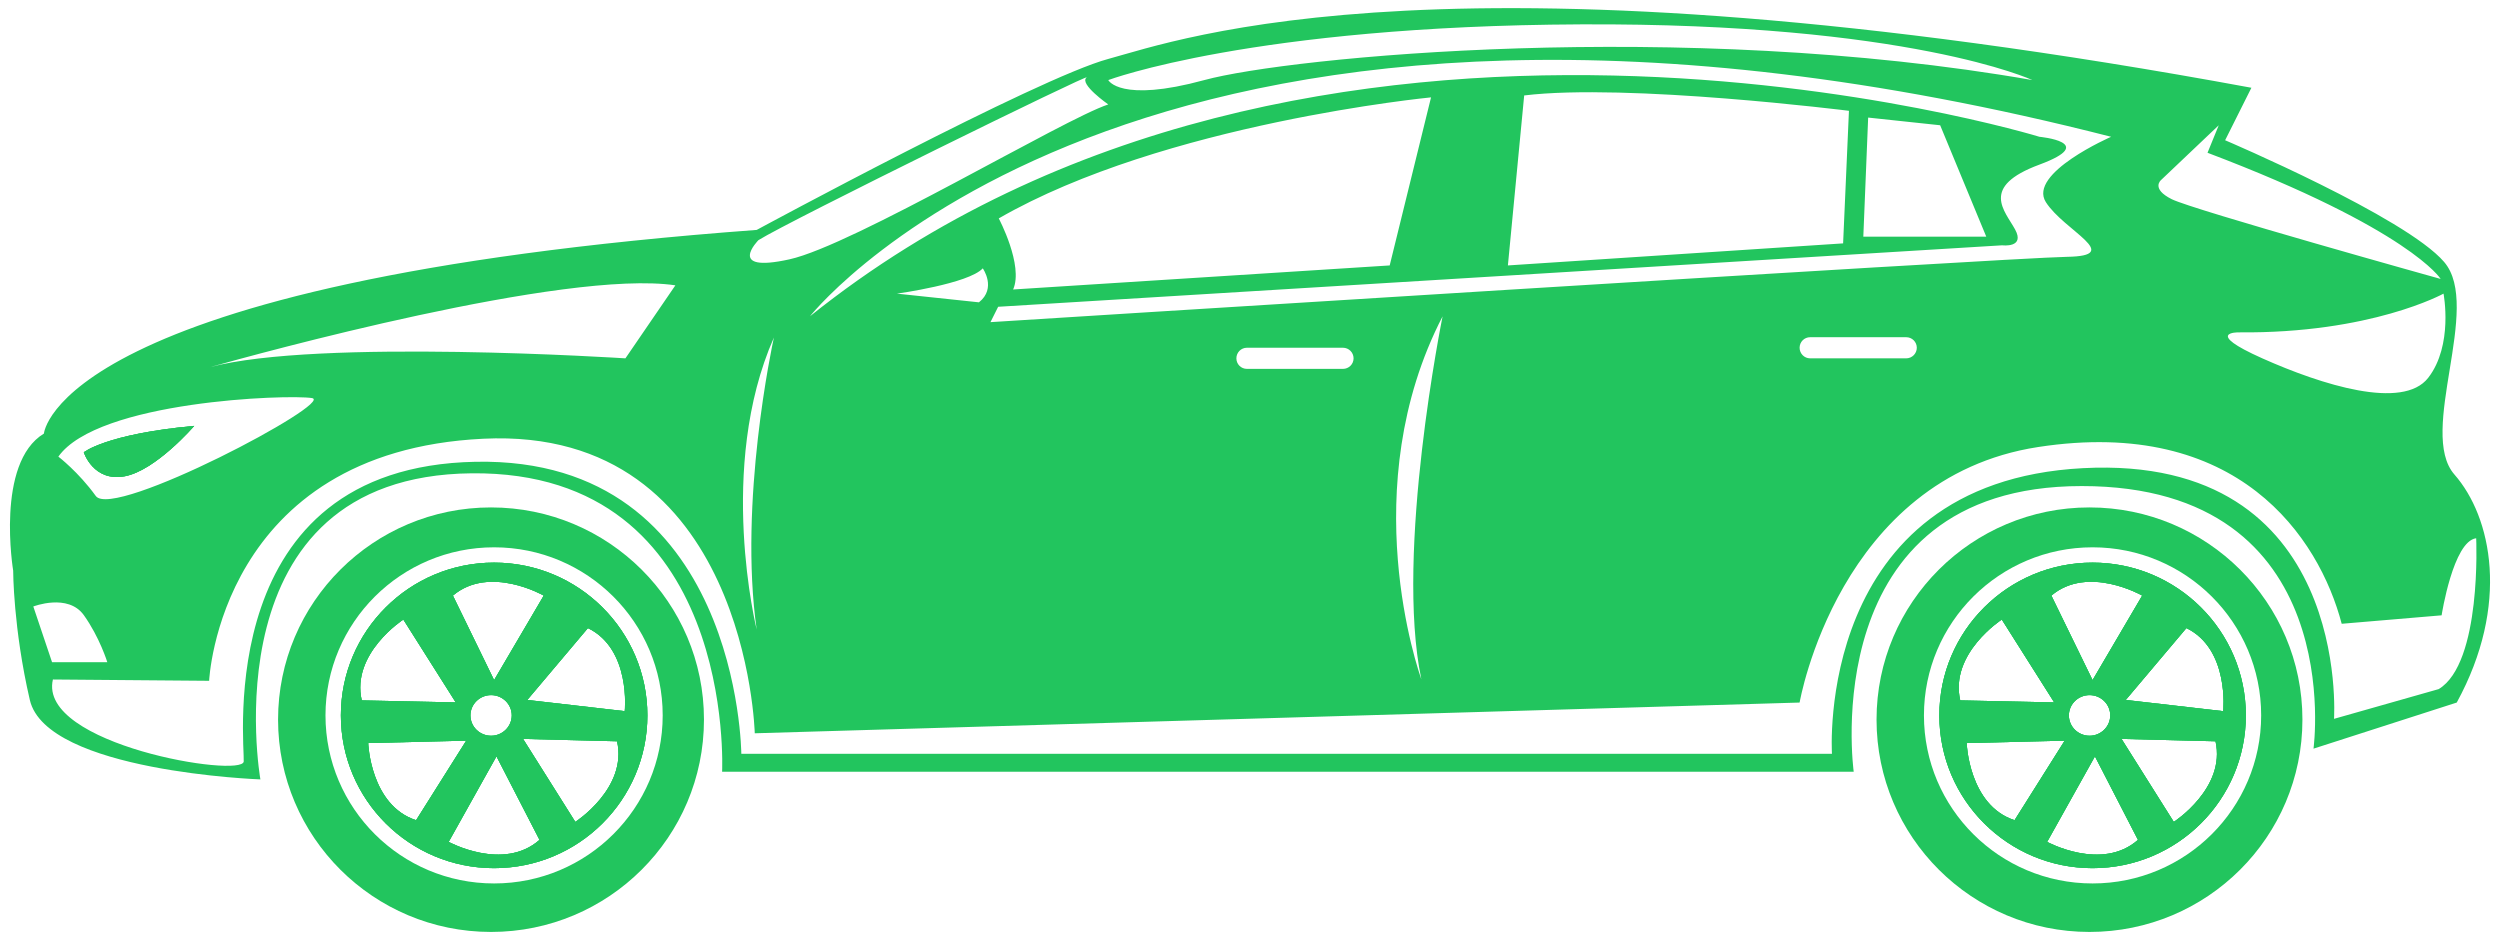 <svg width="242" height="91" viewBox="0 0 242 91" fill="none" xmlns="http://www.w3.org/2000/svg">
<path d="M8.111 43.785C8.111 43.785 10.246 42.015 18.801 41.226C18.801 41.226 15.082 45.548 12.061 46.106C9.041 46.664 8.111 43.785 8.111 43.785Z" fill="#22C55E"/>
<path d="M237.59 45.935C233.99 41.844 240.313 29.696 236.593 25.359C232.874 21.015 215.392 13.576 215.392 13.576L217.936 8.495C140.384 -5.825 114.162 3.845 107.281 5.705C100.4 7.565 73.247 22.257 73.247 22.257C5.366 27.278 4.251 41.97 4.251 41.97C-0.458 44.819 1.275 55.234 1.275 55.234C1.275 55.234 1.275 60.813 2.889 67.761C4.496 74.702 25.206 75.446 25.206 75.446C25.206 75.446 19.999 46.062 45.663 45.816C71.328 45.563 69.9 74.702 69.9 74.702H179.439C179.439 74.702 175.593 47.051 201.511 47.051C227.421 47.051 223.947 72.47 223.947 72.47L237.813 68.007C242.998 58.522 241.183 50.027 237.59 45.935ZM235.046 36.577C232.591 39.731 224.758 37.261 218.992 34.688C213.227 32.114 216.694 32.173 216.694 32.173C229.526 32.3 236.534 28.424 236.534 28.424C236.534 28.424 237.501 33.423 235.046 36.577ZM209.195 17.422L214.775 12.125L213.688 14.788C233.313 22.227 236.258 27.003 236.258 27.003C236.258 27.003 212.26 20.308 210.222 19.281C208.169 18.255 209.195 17.422 209.195 17.422ZM198.037 19.564C199.807 22.346 205.662 24.771 200.083 24.861C194.503 24.95 95.877 31.184 95.877 31.184L96.621 29.696L193.819 23.745C193.819 23.745 196.051 24.027 195.061 22.212C194.072 20.397 191.609 18.084 197.419 15.934C203.222 13.784 197.419 13.241 197.419 13.241C197.419 13.241 127.009 -8.362 78.41 30.611C79.191 29.636 112.005 -10.371 204.36 13.241C204.36 13.241 196.266 16.767 198.037 19.564ZM185.547 33.661C185.547 34.226 185.085 34.688 184.52 34.688H175.221C174.656 34.688 174.202 34.226 174.202 33.661C174.202 33.096 174.656 32.642 175.221 32.642H184.52C185.085 32.642 185.547 33.096 185.547 33.661ZM137.587 65.753C137.349 65.083 131.063 47.23 139.641 30.626C139.641 30.626 134.999 53.471 137.587 65.753ZM131.026 34.688C131.026 35.253 130.565 35.707 130 35.707H120.701C120.135 35.707 119.682 35.253 119.682 34.688C119.682 34.122 120.135 33.661 120.701 33.661H130C130.565 33.661 131.026 34.122 131.026 34.688ZM96.68 21.141C112.674 11.932 138.525 9.425 138.525 9.425L134.522 25.694L98.071 28.022C99.098 25.694 96.68 21.141 96.68 21.141ZM145.964 25.694L147.541 9.239C157.494 8.034 178.978 10.726 178.978 10.726L178.413 23.559L145.964 25.694ZM180.369 22.912L180.838 11.381L187.808 12.125L192.272 22.912H180.369ZM94.761 29.265L86.824 28.424C86.824 28.424 93.764 27.464 95.133 25.976C95.133 25.976 96.494 27.896 94.761 29.265ZM153.031 2.358C184.81 2.209 196.735 7.751 196.735 7.751C162.701 1.8 124.763 5.519 116.58 7.751C108.397 9.983 107.281 7.751 107.281 7.751C107.281 7.751 121.251 2.506 153.031 2.358ZM73.418 23.246C76.379 21.387 105.919 6.88 105.176 7.505C104.432 8.123 107.281 10.109 107.281 10.109C102.974 11.515 82.606 23.745 76.409 25.106C70.212 26.475 73.418 23.246 73.418 23.246ZM74.914 32.672C74.75 33.415 71.492 48.606 73.247 60.94C73.247 60.94 69.349 45.281 74.914 32.672ZM65.377 27.62L60.541 34.688C60.541 34.688 30.696 32.746 20.319 35.543C24.819 34.278 54.724 26.043 65.377 27.62ZM30.198 38.533C32.519 38.905 10.946 50.339 9.272 48.011C7.598 45.69 5.649 44.202 5.649 44.202C9.458 38.809 27.869 38.161 30.198 38.533ZM3.224 58.708C3.224 58.708 6.572 57.406 8.111 59.541C9.644 61.684 10.388 64.101 10.388 64.101H5.039L3.224 58.708ZM236.065 66.705L225.933 69.584C225.933 69.584 227.666 43.949 201.63 45.318C175.593 46.679 177.334 72.969 177.334 72.969H71.76C71.76 72.969 71.574 44.202 46.035 44.7C20.49 45.191 23.711 72.076 23.592 73.713C23.473 75.342 3.633 72.098 5.121 65.775L20.244 65.902C20.244 65.902 21.234 43.704 46.779 42.469C72.317 41.226 73.061 70.982 73.061 70.982L174.202 68.007C174.202 68.007 177.951 46.248 197.293 43.272C216.634 40.297 224.475 52.013 226.677 60.382L236.348 59.563C236.348 59.563 237.464 52.385 239.695 52.102C239.695 52.102 240.253 64.198 236.065 66.705Z" fill="#22C55E"/>
<path d="M18.801 41.226C18.801 41.226 15.082 45.548 12.061 46.106C9.041 46.664 8.111 43.785 8.111 43.785C8.111 43.785 10.246 42.015 18.801 41.226Z" fill="#22C55E"/>
<path d="M18.801 41.226C18.801 41.226 15.082 45.548 12.061 46.106C9.041 46.664 8.111 43.785 8.111 43.785C8.111 43.785 10.246 42.015 18.801 41.226Z" fill="#22C55E"/>
<path d="M202.56 54.461C194.369 54.461 187.726 61.081 187.726 69.249C187.726 77.425 194.369 84.038 202.56 84.038C210.75 84.038 217.4 77.417 217.4 69.249C217.4 61.089 210.75 54.461 202.56 54.461ZM207.365 57.652L202.56 65.835L198.572 57.652C202.128 54.647 207.365 57.652 207.365 57.652ZM204.271 69.249C204.271 70.335 203.37 71.221 202.269 71.221C201.168 71.221 200.268 70.343 200.268 69.249C200.268 68.163 201.168 67.285 202.269 67.285C203.37 67.285 204.271 68.163 204.271 69.249ZM193.774 59.973L198.847 67.992L189.75 67.799C188.701 63.253 193.774 59.973 193.774 59.973ZM190.374 71.927L199.859 71.697L195.009 79.396C190.575 77.953 190.374 71.927 190.374 71.927ZM198.163 81.494L202.79 73.214L206.956 81.3C203.46 84.388 198.163 81.494 198.163 81.494ZM210.423 79.56L205.364 71.526L214.462 71.756C215.489 76.294 210.423 79.56 210.423 79.56ZM205.773 67.754L211.643 60.798C215.838 62.837 215.206 68.84 215.206 68.84L205.773 67.754Z" fill="#22C55E"/>
<path d="M202.262 49.119C190.88 49.119 181.649 58.314 181.649 69.658C181.649 81.01 190.88 90.212 202.262 90.212C213.644 90.212 222.875 81.018 222.875 69.658C222.883 58.321 213.644 49.119 202.262 49.119ZM202.56 85.518C193.551 85.518 186.238 78.236 186.238 69.249C186.238 60.263 193.551 52.98 202.56 52.98C211.568 52.98 218.881 60.263 218.881 69.249C218.881 78.236 211.568 85.518 202.56 85.518Z" fill="#22C55E"/>
<path d="M202.56 54.461C194.369 54.461 187.726 61.081 187.726 69.249C187.726 77.425 194.369 84.038 202.56 84.038C210.75 84.038 217.4 77.417 217.4 69.249C217.4 61.089 210.75 54.461 202.56 54.461ZM207.365 57.652L202.56 65.835L198.572 57.652C202.128 54.647 207.365 57.652 207.365 57.652ZM204.271 69.249C204.271 70.335 203.37 71.221 202.269 71.221C201.168 71.221 200.268 70.343 200.268 69.249C200.268 68.163 201.168 67.285 202.269 67.285C203.37 67.285 204.271 68.163 204.271 69.249ZM193.774 59.973L198.847 67.992L189.75 67.799C188.701 63.253 193.774 59.973 193.774 59.973ZM190.374 71.927L199.859 71.697L195.009 79.396C190.575 77.953 190.374 71.927 190.374 71.927ZM198.163 81.494L202.79 73.214L206.956 81.3C203.46 84.388 198.163 81.494 198.163 81.494ZM210.423 79.56L205.364 71.526L214.462 71.756C215.489 76.294 210.423 79.56 210.423 79.56ZM205.773 67.754L211.643 60.798C215.838 62.837 215.206 68.84 215.206 68.84L205.773 67.754Z" fill="#22C55E"/>
<path d="M202.56 54.461C194.369 54.461 187.726 61.081 187.726 69.249C187.726 77.425 194.369 84.038 202.56 84.038C210.75 84.038 217.4 77.417 217.4 69.249C217.4 61.089 210.75 54.461 202.56 54.461ZM207.365 57.652L202.56 65.835L198.572 57.652C202.128 54.647 207.365 57.652 207.365 57.652ZM204.271 69.249C204.271 70.335 203.37 71.221 202.269 71.221C201.168 71.221 200.268 70.343 200.268 69.249C200.268 68.163 201.168 67.285 202.269 67.285C203.37 67.285 204.271 68.163 204.271 69.249ZM193.774 59.973L198.847 67.992L189.75 67.799C188.701 63.253 193.774 59.973 193.774 59.973ZM190.374 71.927L199.859 71.697L195.009 79.396C190.575 77.953 190.374 71.927 190.374 71.927ZM198.163 81.494L202.79 73.214L206.956 81.3C203.46 84.388 198.163 81.494 198.163 81.494ZM210.423 79.56L205.364 71.526L214.462 71.756C215.489 76.294 210.423 79.56 210.423 79.56ZM205.773 67.754L211.643 60.798C215.838 62.837 215.206 68.84 215.206 68.84L205.773 67.754Z" fill="#22C55E"/>
<path d="M47.828 54.461C39.638 54.461 32.995 61.081 32.995 69.249C32.995 77.425 39.638 84.038 47.828 84.038C56.019 84.038 62.669 77.417 62.669 69.249C62.669 61.089 56.019 54.461 47.828 54.461ZM52.634 57.652L47.828 65.835L43.841 57.652C47.397 54.647 52.634 57.652 52.634 57.652ZM49.539 69.249C49.539 70.335 48.639 71.221 47.538 71.221C46.437 71.221 45.537 70.343 45.537 69.249C45.537 68.163 46.437 67.285 47.538 67.285C48.639 67.285 49.539 68.163 49.539 69.249ZM39.043 59.973L44.116 67.992L35.018 67.799C33.969 63.253 39.043 59.973 39.043 59.973ZM35.643 71.927L45.128 71.697L40.278 79.396C35.844 77.953 35.643 71.927 35.643 71.927ZM43.432 81.494L48.059 73.214L52.225 81.3C48.728 84.388 43.432 81.494 43.432 81.494ZM55.691 79.56L50.633 71.526L59.731 71.756C60.757 76.294 55.691 79.56 55.691 79.56ZM51.042 67.754L56.911 60.798C61.107 62.844 60.474 68.84 60.474 68.84L51.042 67.754Z" fill="#22C55E"/>
<path d="M47.531 49.119C36.149 49.119 26.917 58.314 26.917 69.658C26.917 81.01 36.149 90.212 47.531 90.212C58.912 90.212 68.144 81.018 68.144 69.658C68.151 58.321 58.912 49.119 47.531 49.119ZM47.828 85.518C38.819 85.518 31.507 78.236 31.507 69.249C31.507 60.263 38.819 52.98 47.828 52.98C56.837 52.98 64.149 60.263 64.149 69.249C64.149 78.236 56.837 85.518 47.828 85.518Z" fill="#22C55E"/>
<path d="M47.828 54.461C39.638 54.461 32.995 61.081 32.995 69.249C32.995 77.425 39.638 84.038 47.828 84.038C56.019 84.038 62.669 77.417 62.669 69.249C62.669 61.089 56.019 54.461 47.828 54.461ZM52.634 57.652L47.828 65.835L43.841 57.652C47.397 54.647 52.634 57.652 52.634 57.652ZM49.539 69.249C49.539 70.335 48.639 71.221 47.538 71.221C46.437 71.221 45.537 70.343 45.537 69.249C45.537 68.163 46.437 67.285 47.538 67.285C48.639 67.285 49.539 68.163 49.539 69.249ZM39.043 59.973L44.116 67.992L35.018 67.799C33.969 63.253 39.043 59.973 39.043 59.973ZM35.643 71.927L45.128 71.697L40.278 79.396C35.844 77.953 35.643 71.927 35.643 71.927ZM43.432 81.494L48.059 73.214L52.225 81.3C48.728 84.388 43.432 81.494 43.432 81.494ZM55.691 79.56L50.633 71.526L59.731 71.756C60.757 76.294 55.691 79.56 55.691 79.56ZM51.042 67.754L56.911 60.798C61.107 62.844 60.474 68.84 60.474 68.84L51.042 67.754Z" fill="#22C55E"/>
<path d="M47.828 54.461C39.638 54.461 32.995 61.081 32.995 69.249C32.995 77.425 39.638 84.038 47.828 84.038C56.019 84.038 62.669 77.417 62.669 69.249C62.669 61.089 56.019 54.461 47.828 54.461ZM52.634 57.652L47.828 65.835L43.841 57.652C47.397 54.647 52.634 57.652 52.634 57.652ZM49.539 69.249C49.539 70.335 48.639 71.221 47.538 71.221C46.437 71.221 45.537 70.343 45.537 69.249C45.537 68.163 46.437 67.285 47.538 67.285C48.639 67.285 49.539 68.163 49.539 69.249ZM39.043 59.973L44.116 67.992L35.018 67.799C33.969 63.253 39.043 59.973 39.043 59.973ZM35.643 71.927L45.128 71.697L40.278 79.396C35.844 77.953 35.643 71.927 35.643 71.927ZM43.432 81.494L48.059 73.214L52.225 81.3C48.728 84.388 43.432 81.494 43.432 81.494ZM55.691 79.56L50.633 71.526L59.731 71.756C60.757 76.294 55.691 79.56 55.691 79.56ZM51.042 67.754L56.911 60.798C61.107 62.844 60.474 68.84 60.474 68.84L51.042 67.754Z" fill="#22C55E"/>
</svg>
